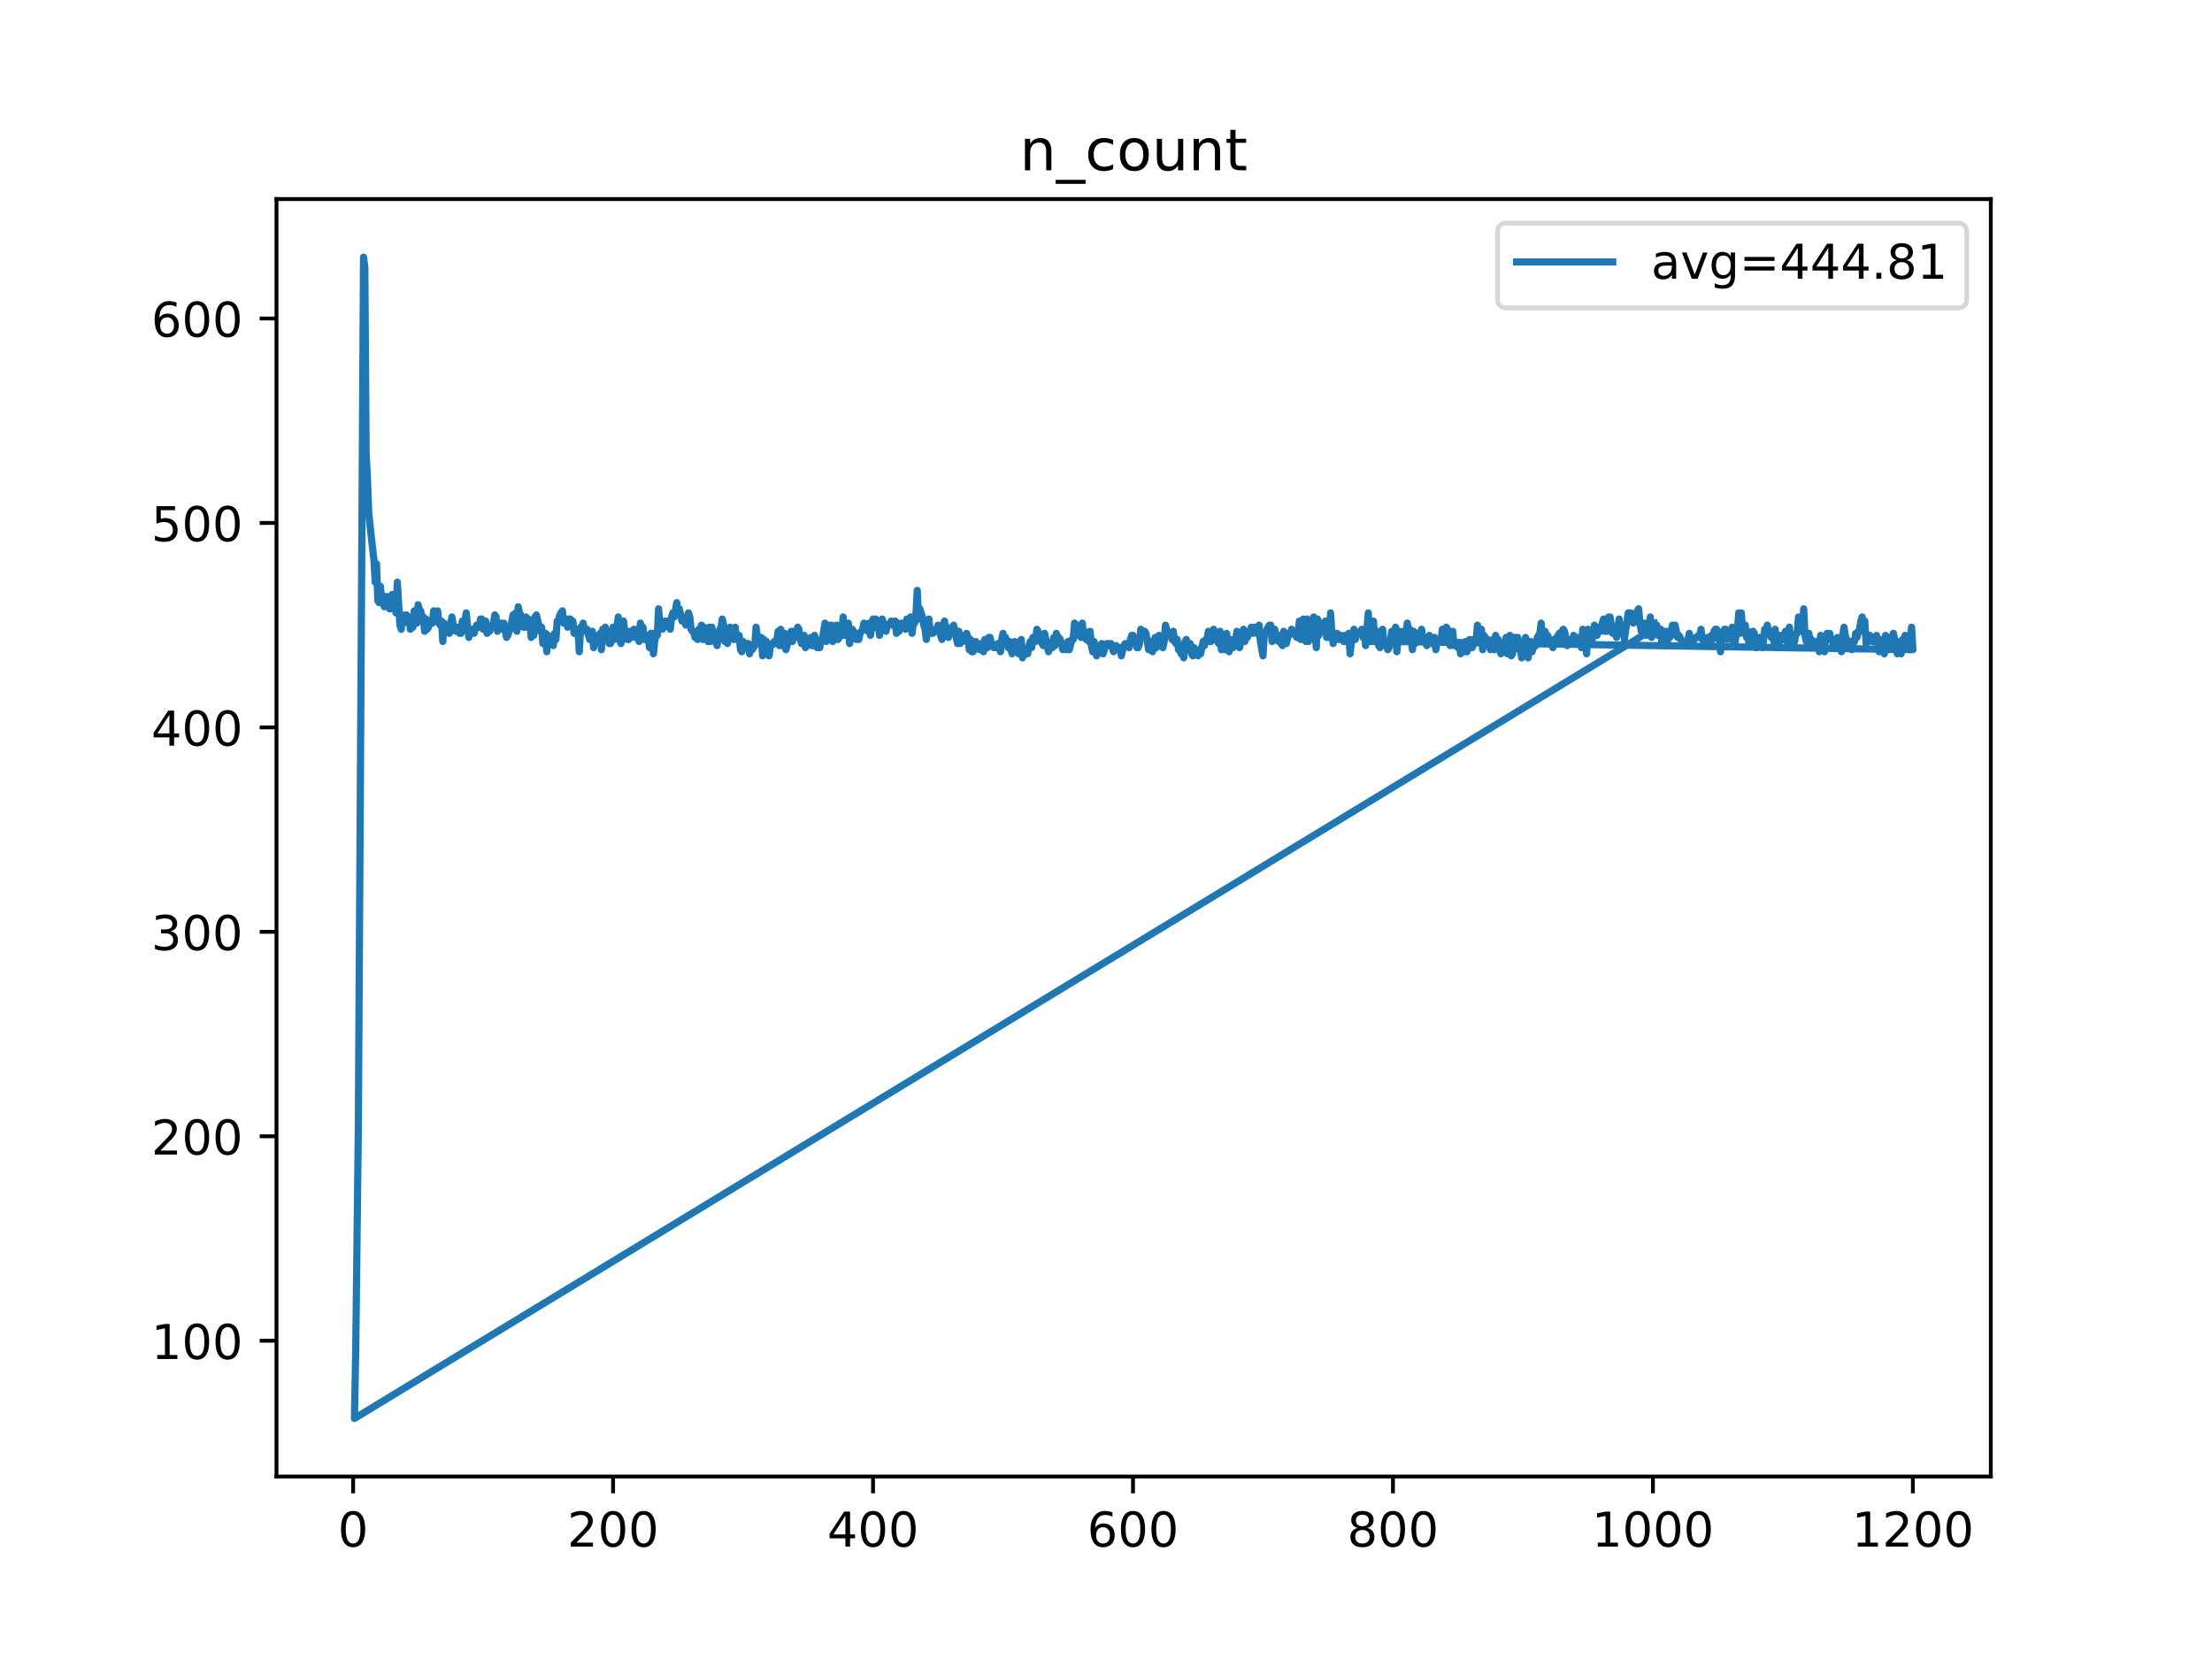 <?xml version="1.0" encoding="utf-8" standalone="no"?>
<!DOCTYPE svg PUBLIC "-//W3C//DTD SVG 1.1//EN"
  "http://www.w3.org/Graphics/SVG/1.1/DTD/svg11.dtd">
<!-- Created with matplotlib (https://matplotlib.org/) -->
<svg height="345.6pt" version="1.1" viewBox="0 0 460.8 345.6" width="460.8pt" xmlns="http://www.w3.org/2000/svg" xmlns:xlink="http://www.w3.org/1999/xlink">
 <defs>
  <style type="text/css">
*{stroke-linecap:butt;stroke-linejoin:round;}
  </style>
 </defs>
 <g id="figure_1">
  <g id="patch_1">
   <path d="M 0 345.6 
L 460.8 345.6 
L 460.8 0 
L 0 0 
z
" style="fill:#ffffff;"/>
  </g>
  <g id="axes_1">
   <g id="patch_2">
    <path d="M 57.6 307.584 
L 414.72 307.584 
L 414.72 41.472 
L 57.6 41.472 
z
" style="fill:#ffffff;"/>
   </g>
   <g id="matplotlib.axis_1">
    <g id="xtick_1">
     <g id="line2d_1">
      <defs>
       <path d="M 0 0 
L 0 3.5 
" id="m2ab2f3167d" style="stroke:#000000;stroke-width:0.8;"/>
      </defs>
      <g>
       <use style="stroke:#000000;stroke-width:0.8;" x="73.562" xlink:href="#m2ab2f3167d" y="307.584"/>
      </g>
     </g>
     <g id="text_1">
      <!-- 0 -->
      <defs>
       <path d="M 31.781 66.406 
Q 24.172 66.406 20.328 58.906 
Q 16.5 51.422 16.5 36.375 
Q 16.5 21.391 20.328 13.891 
Q 24.172 6.391 31.781 6.391 
Q 39.453 6.391 43.281 13.891 
Q 47.125 21.391 47.125 36.375 
Q 47.125 51.422 43.281 58.906 
Q 39.453 66.406 31.781 66.406 
z
M 31.781 74.219 
Q 44.047 74.219 50.516 64.516 
Q 56.984 54.828 56.984 36.375 
Q 56.984 17.969 50.516 8.266 
Q 44.047 -1.422 31.781 -1.422 
Q 19.531 -1.422 13.062 8.266 
Q 6.594 17.969 6.594 36.375 
Q 6.594 54.828 13.062 64.516 
Q 19.531 74.219 31.781 74.219 
z
" id="DejaVuSans-48"/>
      </defs>
      <g transform="translate(70.381 322.182)scale(0.1 -0.1)">
       <use xlink:href="#DejaVuSans-48"/>
      </g>
     </g>
    </g>
    <g id="xtick_2">
     <g id="line2d_2">
      <g>
       <use style="stroke:#000000;stroke-width:0.8;" x="127.716" xlink:href="#m2ab2f3167d" y="307.584"/>
      </g>
     </g>
     <g id="text_2">
      <!-- 200 -->
      <defs>
       <path d="M 19.188 8.297 
L 53.609 8.297 
L 53.609 0 
L 7.328 0 
L 7.328 8.297 
Q 12.938 14.109 22.625 23.891 
Q 32.328 33.688 34.812 36.531 
Q 39.547 41.844 41.422 45.531 
Q 43.312 49.219 43.312 52.781 
Q 43.312 58.594 39.234 62.25 
Q 35.156 65.922 28.609 65.922 
Q 23.969 65.922 18.812 64.312 
Q 13.672 62.703 7.812 59.422 
L 7.812 69.391 
Q 13.766 71.781 18.938 73 
Q 24.125 74.219 28.422 74.219 
Q 39.75 74.219 46.484 68.547 
Q 53.219 62.891 53.219 53.422 
Q 53.219 48.922 51.531 44.891 
Q 49.859 40.875 45.406 35.406 
Q 44.188 33.984 37.641 27.219 
Q 31.109 20.453 19.188 8.297 
z
" id="DejaVuSans-50"/>
      </defs>
      <g transform="translate(118.172 322.182)scale(0.1 -0.1)">
       <use xlink:href="#DejaVuSans-50"/>
       <use x="63.623" xlink:href="#DejaVuSans-48"/>
       <use x="127.246" xlink:href="#DejaVuSans-48"/>
      </g>
     </g>
    </g>
    <g id="xtick_3">
     <g id="line2d_3">
      <g>
       <use style="stroke:#000000;stroke-width:0.8;" x="181.87" xlink:href="#m2ab2f3167d" y="307.584"/>
      </g>
     </g>
     <g id="text_3">
      <!-- 400 -->
      <defs>
       <path d="M 37.797 64.312 
L 12.891 25.391 
L 37.797 25.391 
z
M 35.203 72.906 
L 47.609 72.906 
L 47.609 25.391 
L 58.016 25.391 
L 58.016 17.188 
L 47.609 17.188 
L 47.609 0 
L 37.797 0 
L 37.797 17.188 
L 4.891 17.188 
L 4.891 26.703 
z
" id="DejaVuSans-52"/>
      </defs>
      <g transform="translate(172.327 322.182)scale(0.1 -0.1)">
       <use xlink:href="#DejaVuSans-52"/>
       <use x="63.623" xlink:href="#DejaVuSans-48"/>
       <use x="127.246" xlink:href="#DejaVuSans-48"/>
      </g>
     </g>
    </g>
    <g id="xtick_4">
     <g id="line2d_4">
      <g>
       <use style="stroke:#000000;stroke-width:0.8;" x="236.025" xlink:href="#m2ab2f3167d" y="307.584"/>
      </g>
     </g>
     <g id="text_4">
      <!-- 600 -->
      <defs>
       <path d="M 33.016 40.375 
Q 26.375 40.375 22.484 35.828 
Q 18.609 31.297 18.609 23.391 
Q 18.609 15.531 22.484 10.953 
Q 26.375 6.391 33.016 6.391 
Q 39.656 6.391 43.531 10.953 
Q 47.406 15.531 47.406 23.391 
Q 47.406 31.297 43.531 35.828 
Q 39.656 40.375 33.016 40.375 
z
M 52.594 71.297 
L 52.594 62.312 
Q 48.875 64.062 45.094 64.984 
Q 41.312 65.922 37.594 65.922 
Q 27.828 65.922 22.672 59.328 
Q 17.531 52.734 16.797 39.406 
Q 19.672 43.656 24.016 45.922 
Q 28.375 48.188 33.594 48.188 
Q 44.578 48.188 50.953 41.516 
Q 57.328 34.859 57.328 23.391 
Q 57.328 12.156 50.688 5.359 
Q 44.047 -1.422 33.016 -1.422 
Q 20.359 -1.422 13.672 8.266 
Q 6.984 17.969 6.984 36.375 
Q 6.984 53.656 15.188 63.938 
Q 23.391 74.219 37.203 74.219 
Q 40.922 74.219 44.703 73.484 
Q 48.484 72.75 52.594 71.297 
z
" id="DejaVuSans-54"/>
      </defs>
      <g transform="translate(226.481 322.182)scale(0.1 -0.1)">
       <use xlink:href="#DejaVuSans-54"/>
       <use x="63.623" xlink:href="#DejaVuSans-48"/>
       <use x="127.246" xlink:href="#DejaVuSans-48"/>
      </g>
     </g>
    </g>
    <g id="xtick_5">
     <g id="line2d_5">
      <g>
       <use style="stroke:#000000;stroke-width:0.8;" x="290.179" xlink:href="#m2ab2f3167d" y="307.584"/>
      </g>
     </g>
     <g id="text_5">
      <!-- 800 -->
      <defs>
       <path d="M 31.781 34.625 
Q 24.75 34.625 20.719 30.859 
Q 16.703 27.094 16.703 20.516 
Q 16.703 13.922 20.719 10.156 
Q 24.75 6.391 31.781 6.391 
Q 38.812 6.391 42.859 10.172 
Q 46.922 13.969 46.922 20.516 
Q 46.922 27.094 42.891 30.859 
Q 38.875 34.625 31.781 34.625 
z
M 21.922 38.812 
Q 15.578 40.375 12.031 44.719 
Q 8.5 49.078 8.5 55.328 
Q 8.5 64.062 14.719 69.141 
Q 20.953 74.219 31.781 74.219 
Q 42.672 74.219 48.875 69.141 
Q 55.078 64.062 55.078 55.328 
Q 55.078 49.078 51.531 44.719 
Q 48 40.375 41.703 38.812 
Q 48.828 37.156 52.797 32.312 
Q 56.781 27.484 56.781 20.516 
Q 56.781 9.906 50.312 4.234 
Q 43.844 -1.422 31.781 -1.422 
Q 19.734 -1.422 13.25 4.234 
Q 6.781 9.906 6.781 20.516 
Q 6.781 27.484 10.781 32.312 
Q 14.797 37.156 21.922 38.812 
z
M 18.312 54.391 
Q 18.312 48.734 21.844 45.562 
Q 25.391 42.391 31.781 42.391 
Q 38.141 42.391 41.719 45.562 
Q 45.312 48.734 45.312 54.391 
Q 45.312 60.062 41.719 63.234 
Q 38.141 66.406 31.781 66.406 
Q 25.391 66.406 21.844 63.234 
Q 18.312 60.062 18.312 54.391 
z
" id="DejaVuSans-56"/>
      </defs>
      <g transform="translate(280.635 322.182)scale(0.1 -0.1)">
       <use xlink:href="#DejaVuSans-56"/>
       <use x="63.623" xlink:href="#DejaVuSans-48"/>
       <use x="127.246" xlink:href="#DejaVuSans-48"/>
      </g>
     </g>
    </g>
    <g id="xtick_6">
     <g id="line2d_6">
      <g>
       <use style="stroke:#000000;stroke-width:0.8;" x="344.333" xlink:href="#m2ab2f3167d" y="307.584"/>
      </g>
     </g>
     <g id="text_6">
      <!-- 1000 -->
      <defs>
       <path d="M 12.406 8.297 
L 28.516 8.297 
L 28.516 63.922 
L 10.984 60.406 
L 10.984 69.391 
L 28.422 72.906 
L 38.281 72.906 
L 38.281 8.297 
L 54.391 8.297 
L 54.391 0 
L 12.406 0 
z
" id="DejaVuSans-49"/>
      </defs>
      <g transform="translate(331.608 322.182)scale(0.1 -0.1)">
       <use xlink:href="#DejaVuSans-49"/>
       <use x="63.623" xlink:href="#DejaVuSans-48"/>
       <use x="127.246" xlink:href="#DejaVuSans-48"/>
       <use x="190.869" xlink:href="#DejaVuSans-48"/>
      </g>
     </g>
    </g>
    <g id="xtick_7">
     <g id="line2d_7">
      <g>
       <use style="stroke:#000000;stroke-width:0.8;" x="398.487" xlink:href="#m2ab2f3167d" y="307.584"/>
      </g>
     </g>
     <g id="text_7">
      <!-- 1200 -->
      <g transform="translate(385.762 322.182)scale(0.1 -0.1)">
       <use xlink:href="#DejaVuSans-49"/>
       <use x="63.623" xlink:href="#DejaVuSans-50"/>
       <use x="127.246" xlink:href="#DejaVuSans-48"/>
       <use x="190.869" xlink:href="#DejaVuSans-48"/>
      </g>
     </g>
    </g>
   </g>
   <g id="matplotlib.axis_2">
    <g id="ytick_1">
     <g id="line2d_8">
      <defs>
       <path d="M 0 0 
L -3.5 0 
" id="md5815da6cb" style="stroke:#000000;stroke-width:0.8;"/>
      </defs>
      <g>
       <use style="stroke:#000000;stroke-width:0.8;" x="57.6" xlink:href="#md5815da6cb" y="279.303"/>
      </g>
     </g>
     <g id="text_8">
      <!-- 100 -->
      <g transform="translate(31.512 283.102)scale(0.1 -0.1)">
       <use xlink:href="#DejaVuSans-49"/>
       <use x="63.623" xlink:href="#DejaVuSans-48"/>
       <use x="127.246" xlink:href="#DejaVuSans-48"/>
      </g>
     </g>
    </g>
    <g id="ytick_2">
     <g id="line2d_9">
      <g>
       <use style="stroke:#000000;stroke-width:0.8;" x="57.6" xlink:href="#md5815da6cb" y="236.712"/>
      </g>
     </g>
     <g id="text_9">
      <!-- 200 -->
      <g transform="translate(31.512 240.511)scale(0.1 -0.1)">
       <use xlink:href="#DejaVuSans-50"/>
       <use x="63.623" xlink:href="#DejaVuSans-48"/>
       <use x="127.246" xlink:href="#DejaVuSans-48"/>
      </g>
     </g>
    </g>
    <g id="ytick_3">
     <g id="line2d_10">
      <g>
       <use style="stroke:#000000;stroke-width:0.8;" x="57.6" xlink:href="#md5815da6cb" y="194.12"/>
      </g>
     </g>
     <g id="text_10">
      <!-- 300 -->
      <defs>
       <path d="M 40.578 39.312 
Q 47.656 37.797 51.625 33 
Q 55.609 28.219 55.609 21.188 
Q 55.609 10.406 48.188 4.484 
Q 40.766 -1.422 27.094 -1.422 
Q 22.516 -1.422 17.656 -0.516 
Q 12.797 0.391 7.625 2.203 
L 7.625 11.719 
Q 11.719 9.328 16.594 8.109 
Q 21.484 6.891 26.812 6.891 
Q 36.078 6.891 40.938 10.547 
Q 45.797 14.203 45.797 21.188 
Q 45.797 27.641 41.281 31.266 
Q 36.766 34.906 28.719 34.906 
L 20.219 34.906 
L 20.219 43.016 
L 29.109 43.016 
Q 36.375 43.016 40.234 45.922 
Q 44.094 48.828 44.094 54.297 
Q 44.094 59.906 40.109 62.906 
Q 36.141 65.922 28.719 65.922 
Q 24.656 65.922 20.016 65.031 
Q 15.375 64.156 9.812 62.312 
L 9.812 71.094 
Q 15.438 72.656 20.344 73.438 
Q 25.25 74.219 29.594 74.219 
Q 40.828 74.219 47.359 69.109 
Q 53.906 64.016 53.906 55.328 
Q 53.906 49.266 50.438 45.094 
Q 46.969 40.922 40.578 39.312 
z
" id="DejaVuSans-51"/>
      </defs>
      <g transform="translate(31.512 197.919)scale(0.1 -0.1)">
       <use xlink:href="#DejaVuSans-51"/>
       <use x="63.623" xlink:href="#DejaVuSans-48"/>
       <use x="127.246" xlink:href="#DejaVuSans-48"/>
      </g>
     </g>
    </g>
    <g id="ytick_4">
     <g id="line2d_11">
      <g>
       <use style="stroke:#000000;stroke-width:0.8;" x="57.6" xlink:href="#md5815da6cb" y="151.529"/>
      </g>
     </g>
     <g id="text_11">
      <!-- 400 -->
      <g transform="translate(31.512 155.328)scale(0.1 -0.1)">
       <use xlink:href="#DejaVuSans-52"/>
       <use x="63.623" xlink:href="#DejaVuSans-48"/>
       <use x="127.246" xlink:href="#DejaVuSans-48"/>
      </g>
     </g>
    </g>
    <g id="ytick_5">
     <g id="line2d_12">
      <g>
       <use style="stroke:#000000;stroke-width:0.8;" x="57.6" xlink:href="#md5815da6cb" y="108.937"/>
      </g>
     </g>
     <g id="text_12">
      <!-- 500 -->
      <defs>
       <path d="M 10.797 72.906 
L 49.516 72.906 
L 49.516 64.594 
L 19.828 64.594 
L 19.828 46.734 
Q 21.969 47.469 24.109 47.828 
Q 26.266 48.188 28.422 48.188 
Q 40.625 48.188 47.75 41.5 
Q 54.891 34.812 54.891 23.391 
Q 54.891 11.625 47.562 5.094 
Q 40.234 -1.422 26.906 -1.422 
Q 22.312 -1.422 17.547 -0.641 
Q 12.797 0.141 7.719 1.703 
L 7.719 11.625 
Q 12.109 9.234 16.797 8.062 
Q 21.484 6.891 26.703 6.891 
Q 35.156 6.891 40.078 11.328 
Q 45.016 15.766 45.016 23.391 
Q 45.016 31 40.078 35.438 
Q 35.156 39.891 26.703 39.891 
Q 22.75 39.891 18.812 39.016 
Q 14.891 38.141 10.797 36.281 
z
" id="DejaVuSans-53"/>
      </defs>
      <g transform="translate(31.512 112.736)scale(0.1 -0.1)">
       <use xlink:href="#DejaVuSans-53"/>
       <use x="63.623" xlink:href="#DejaVuSans-48"/>
       <use x="127.246" xlink:href="#DejaVuSans-48"/>
      </g>
     </g>
    </g>
    <g id="ytick_6">
     <g id="line2d_13">
      <g>
       <use style="stroke:#000000;stroke-width:0.8;" x="57.6" xlink:href="#md5815da6cb" y="66.345"/>
      </g>
     </g>
     <g id="text_13">
      <!-- 600 -->
      <g transform="translate(31.512 70.145)scale(0.1 -0.1)">
       <use xlink:href="#DejaVuSans-54"/>
       <use x="63.623" xlink:href="#DejaVuSans-48"/>
       <use x="127.246" xlink:href="#DejaVuSans-48"/>
      </g>
     </g>
    </g>
   </g>
   <g id="line2d_14">
    <path clip-path="url(#pe6b7f6e9c8)" d="M 344.604 129.807 
L 344.875 131.085 
L 345.145 130.233 
L 345.416 132.362 
L 345.687 131.511 
L 345.958 131.085 
L 346.228 134.492 
L 346.499 131.511 
L 346.77 133.64 
L 347.041 131.511 
L 347.312 134.066 
L 347.582 131.511 
L 347.853 132.788 
L 348.124 132.362 
L 348.395 130.233 
L 348.665 131.511 
L 348.936 130.233 
L 349.478 132.788 
L 349.748 132.362 
L 350.019 132.788 
L 350.29 133.64 
L 350.832 134.492 
L 351.102 134.066 
L 351.373 134.492 
L 351.915 131.936 
L 352.185 133.64 
L 352.456 134.492 
L 352.727 133.214 
L 352.998 133.214 
L 353.269 132.788 
L 353.539 132.788 
L 353.81 132.362 
L 354.081 132.788 
L 354.352 131.085 
L 354.622 133.214 
L 354.893 133.214 
L 355.164 134.066 
L 355.435 133.214 
L 355.705 132.788 
L 355.976 133.64 
L 356.247 133.64 
L 356.518 132.362 
L 356.789 133.214 
L 357.059 131.511 
L 357.33 131.085 
L 357.601 131.085 
L 357.872 131.511 
L 358.142 132.788 
L 358.413 135.77 
L 358.684 131.936 
L 358.955 131.936 
L 359.225 131.085 
L 359.496 131.085 
L 359.767 133.214 
L 360.038 131.511 
L 360.309 131.511 
L 360.579 133.214 
L 360.85 130.659 
L 361.392 134.066 
L 361.662 132.362 
L 361.933 131.511 
L 362.204 127.677 
L 362.475 131.936 
L 362.745 127.677 
L 363.016 131.085 
L 363.287 131.936 
L 363.558 130.233 
L 363.829 132.788 
L 364.099 131.511 
L 364.37 134.492 
L 364.641 132.362 
L 364.912 133.214 
L 365.182 131.511 
L 365.453 131.936 
L 365.724 134.918 
L 365.995 134.918 
L 366.536 132.788 
L 367.078 134.918 
L 367.349 133.64 
L 367.619 131.085 
L 367.89 131.936 
L 368.161 130.233 
L 368.432 131.936 
L 368.702 131.511 
L 368.973 132.788 
L 369.244 132.362 
L 369.515 133.64 
L 369.786 131.085 
L 370.056 133.64 
L 370.327 133.214 
L 370.598 134.066 
L 370.869 132.362 
L 371.41 133.214 
L 371.681 132.788 
L 371.952 131.511 
L 372.222 133.64 
L 372.493 131.511 
L 372.764 130.659 
L 373.035 134.492 
L 373.306 132.362 
L 373.576 134.066 
L 373.847 133.64 
L 374.118 131.936 
L 374.389 131.936 
L 374.659 128.529 
L 374.93 129.381 
L 375.201 129.381 
L 375.472 131.511 
L 375.743 126.825 
L 376.013 132.362 
L 376.284 133.64 
L 376.555 131.936 
L 376.826 131.936 
L 377.096 133.64 
L 377.367 133.214 
L 377.909 134.066 
L 378.179 134.918 
L 378.45 133.64 
L 378.992 135.77 
L 379.263 132.362 
L 379.533 134.492 
L 379.804 133.214 
L 380.075 135.77 
L 380.346 132.362 
L 380.616 131.936 
L 380.887 132.788 
L 381.158 131.936 
L 381.429 133.214 
L 381.699 133.214 
L 381.97 134.492 
L 382.241 134.066 
L 382.512 134.492 
L 382.783 132.788 
L 383.053 133.64 
L 383.324 133.214 
L 383.595 135.77 
L 383.866 132.362 
L 384.136 130.659 
L 384.407 132.362 
L 384.678 133.214 
L 384.949 133.64 
L 385.219 134.918 
L 385.49 133.64 
L 385.761 135.344 
L 386.032 134.066 
L 386.303 133.64 
L 386.573 131.936 
L 386.844 132.788 
L 387.115 131.511 
L 387.386 131.085 
L 387.656 129.381 
L 387.927 128.529 
L 388.198 131.511 
L 388.469 129.381 
L 388.74 134.066 
L 389.01 133.214 
L 389.281 133.64 
L 389.552 132.362 
L 389.823 132.788 
L 390.093 133.64 
L 390.364 133.64 
L 390.635 132.788 
L 390.906 132.362 
L 391.176 133.64 
L 391.447 135.77 
L 391.718 133.214 
L 392.26 134.918 
L 392.53 136.196 
L 392.801 132.362 
L 393.072 134.918 
L 393.343 135.344 
L 393.613 132.788 
L 393.884 133.64 
L 394.426 131.936 
L 394.696 133.214 
L 394.967 135.344 
L 395.238 136.196 
L 395.509 135.344 
L 395.78 133.64 
L 396.05 136.196 
L 396.321 133.214 
L 396.592 134.066 
L 396.863 132.362 
L 397.133 133.64 
L 397.404 134.066 
L 397.675 135.344 
L 398.217 130.659 
L 398.487 135.344 
L 290.45 133.64 
L 290.72 130.659 
L 290.991 135.77 
L 291.262 132.788 
L 291.533 131.511 
L 291.803 133.64 
L 292.074 132.788 
L 292.345 131.511 
L 292.616 132.788 
L 292.887 131.936 
L 293.157 129.807 
L 293.428 131.085 
L 293.699 131.085 
L 294.24 135.344 
L 294.511 131.511 
L 294.782 134.066 
L 295.053 131.936 
L 295.323 132.788 
L 295.594 132.788 
L 296.136 131.085 
L 296.407 133.214 
L 296.677 133.64 
L 296.948 133.64 
L 297.219 134.492 
L 297.49 133.64 
L 297.76 132.362 
L 298.031 134.066 
L 298.302 133.214 
L 298.573 133.214 
L 298.844 132.788 
L 299.114 135.344 
L 299.385 133.64 
L 300.197 133.64 
L 300.468 131.085 
L 300.739 133.64 
L 301.28 130.659 
L 301.551 131.085 
L 301.822 132.362 
L 302.093 134.492 
L 302.634 131.511 
L 302.905 134.492 
L 303.176 134.066 
L 303.717 134.918 
L 303.988 134.066 
L 304.259 136.196 
L 304.53 134.918 
L 304.8 134.492 
L 305.071 135.77 
L 305.342 133.64 
L 305.613 135.77 
L 305.884 134.066 
L 306.154 133.214 
L 306.696 134.918 
L 306.967 133.214 
L 307.237 134.066 
L 307.508 133.64 
L 307.779 130.233 
L 308.05 132.362 
L 308.32 131.936 
L 308.591 131.085 
L 308.862 135.344 
L 309.133 132.362 
L 309.404 132.788 
L 309.674 134.066 
L 309.945 133.214 
L 310.216 134.066 
L 310.487 135.344 
L 311.028 133.214 
L 311.299 135.344 
L 311.57 132.362 
L 311.841 133.64 
L 312.111 133.214 
L 312.382 135.344 
L 312.653 136.196 
L 312.924 135.344 
L 313.194 135.77 
L 313.465 134.918 
L 313.736 132.788 
L 314.007 136.196 
L 314.277 132.788 
L 314.548 132.362 
L 314.819 136.622 
L 315.09 136.196 
L 315.361 132.788 
L 315.631 132.788 
L 315.902 134.492 
L 316.173 132.788 
L 316.444 135.344 
L 316.714 134.918 
L 316.985 137.047 
L 317.256 134.492 
L 317.527 134.066 
L 317.797 132.788 
L 318.068 133.64 
L 318.339 137.047 
L 318.61 134.492 
L 318.881 133.64 
L 319.151 135.77 
L 319.422 134.918 
L 319.693 134.492 
L 319.964 134.492 
L 320.234 132.788 
L 320.776 131.936 
L 321.047 129.807 
L 321.318 133.214 
L 321.588 132.788 
L 321.859 131.511 
L 322.13 132.788 
L 322.401 132.362 
L 322.942 134.066 
L 323.213 133.64 
L 323.484 134.918 
L 323.754 133.214 
L 324.025 133.64 
L 324.296 132.788 
L 324.838 131.936 
L 325.108 132.788 
L 325.379 131.511 
L 325.65 131.085 
L 325.921 131.511 
L 326.462 134.492 
L 326.733 134.066 
L 327.004 133.214 
L 327.274 133.214 
L 327.545 134.066 
L 327.816 132.362 
L 328.358 133.214 
L 328.628 132.788 
L 328.899 133.214 
L 329.17 133.214 
L 329.441 134.918 
L 329.711 131.085 
L 329.982 133.214 
L 330.253 131.936 
L 330.524 136.196 
L 330.794 131.085 
L 331.607 133.64 
L 332.148 130.233 
L 332.419 131.085 
L 332.69 132.362 
L 332.961 130.659 
L 333.231 130.659 
L 333.502 131.511 
L 333.773 129.807 
L 334.044 128.955 
L 334.315 131.511 
L 334.585 130.659 
L 334.856 131.511 
L 335.127 128.529 
L 335.398 128.529 
L 335.939 131.936 
L 336.481 131.936 
L 336.751 132.788 
L 337.293 128.955 
L 337.564 131.085 
L 337.835 131.936 
L 338.105 130.659 
L 338.376 133.214 
L 339.188 127.677 
L 339.73 127.677 
L 340.271 129.807 
L 340.542 128.103 
L 340.813 128.955 
L 341.084 127.251 
L 341.355 126.825 
L 341.625 129.807 
L 341.896 131.511 
L 342.167 129.807 
L 342.438 130.659 
L 342.708 129.807 
L 342.979 132.362 
L 343.521 131.511 
L 343.792 128.529 
L 344.062 132.788 
L 344.333 131.085 
L 73.833 295.488 
L 74.103 281.433 
L 74.645 235.008 
L 75.728 53.568 
L 75.999 55.698 
L 76.27 94.456 
L 76.54 99.567 
L 76.811 106.807 
L 77.353 111.918 
L 77.894 116.603 
L 78.165 121.289 
L 78.436 117.455 
L 78.707 125.122 
L 78.977 125.548 
L 79.248 122.14 
L 79.519 125.122 
L 79.79 125.122 
L 80.06 126.4 
L 80.331 124.27 
L 80.602 124.27 
L 80.873 125.974 
L 81.144 126.825 
L 81.414 126.825 
L 81.685 123.844 
L 81.956 125.548 
L 82.227 123.844 
L 82.497 127.677 
L 82.768 121.289 
L 83.31 130.233 
L 83.58 131.085 
L 83.851 128.103 
L 84.393 128.955 
L 84.664 128.103 
L 84.934 129.807 
L 85.205 128.529 
L 85.476 131.085 
L 85.747 128.955 
L 86.017 130.659 
L 86.288 127.251 
L 86.559 129.807 
L 86.83 129.807 
L 87.101 125.974 
L 87.371 127.251 
L 87.642 127.251 
L 87.913 128.955 
L 88.184 128.529 
L 88.454 131.511 
L 88.725 128.955 
L 88.996 131.085 
L 89.267 130.659 
L 89.537 129.381 
L 89.808 129.381 
L 90.079 129.807 
L 90.35 127.251 
L 90.621 128.529 
L 90.891 127.677 
L 91.162 127.251 
L 91.433 129.807 
L 91.704 130.233 
L 91.974 129.381 
L 92.245 133.64 
L 92.516 129.807 
L 92.787 131.085 
L 93.057 130.659 
L 93.328 130.659 
L 93.599 131.936 
L 94.141 128.529 
L 94.411 130.233 
L 94.682 130.659 
L 94.953 131.511 
L 95.224 130.659 
L 95.494 130.659 
L 95.765 131.936 
L 96.036 131.936 
L 96.307 129.381 
L 96.577 129.807 
L 96.848 129.381 
L 97.119 127.677 
L 97.661 132.788 
L 97.931 131.511 
L 98.202 131.511 
L 98.473 131.085 
L 98.744 131.936 
L 99.285 130.233 
L 99.556 130.233 
L 99.827 130.659 
L 100.098 128.955 
L 100.368 128.955 
L 100.639 131.085 
L 100.91 131.085 
L 101.181 129.381 
L 101.451 131.936 
L 101.722 131.511 
L 101.993 131.511 
L 102.264 130.659 
L 102.805 129.807 
L 103.076 128.103 
L 103.347 128.529 
L 103.618 131.511 
L 103.888 129.807 
L 104.159 131.085 
L 104.43 129.807 
L 104.701 130.233 
L 104.971 129.807 
L 105.513 132.788 
L 105.784 132.362 
L 106.054 131.511 
L 106.325 131.085 
L 106.867 128.103 
L 107.138 128.955 
L 107.408 127.677 
L 107.679 131.511 
L 107.95 126.4 
L 108.221 127.677 
L 108.491 128.103 
L 108.762 129.807 
L 109.033 130.659 
L 109.304 130.659 
L 109.575 128.529 
L 109.845 130.659 
L 110.116 128.955 
L 110.387 129.807 
L 110.658 132.788 
L 110.928 131.511 
L 111.199 132.362 
L 111.47 128.529 
L 111.741 128.103 
L 112.553 131.511 
L 112.824 130.659 
L 113.095 134.066 
L 113.365 134.066 
L 113.636 131.936 
L 113.907 135.77 
L 114.178 132.362 
L 114.448 133.64 
L 114.99 132.788 
L 115.261 134.492 
L 115.531 131.936 
L 115.802 133.214 
L 116.073 129.381 
L 116.344 129.381 
L 116.615 128.103 
L 117.156 127.251 
L 117.427 129.807 
L 117.968 128.955 
L 118.239 130.659 
L 118.51 128.955 
L 118.781 128.955 
L 119.052 129.381 
L 119.322 129.381 
L 119.593 131.936 
L 119.864 131.085 
L 120.405 131.085 
L 120.676 135.77 
L 120.947 130.659 
L 121.218 131.085 
L 121.488 129.807 
L 121.759 131.511 
L 122.03 131.085 
L 122.301 131.085 
L 122.842 133.214 
L 123.113 132.788 
L 123.384 131.511 
L 123.655 134.918 
L 123.925 132.362 
L 124.196 133.214 
L 124.467 132.788 
L 124.738 133.214 
L 125.008 131.936 
L 125.279 135.344 
L 125.55 131.085 
L 125.821 131.511 
L 126.092 130.659 
L 126.633 132.362 
L 126.904 134.066 
L 127.175 134.066 
L 127.445 133.214 
L 127.716 130.659 
L 127.987 133.214 
L 128.258 131.511 
L 128.528 130.659 
L 128.799 128.529 
L 129.07 133.214 
L 129.341 134.066 
L 129.612 133.214 
L 129.882 129.381 
L 130.153 131.511 
L 130.424 131.511 
L 130.695 133.214 
L 130.965 133.214 
L 131.236 131.511 
L 131.507 132.788 
L 131.778 131.511 
L 132.049 131.085 
L 132.319 132.788 
L 132.59 132.788 
L 132.861 131.085 
L 133.132 133.64 
L 133.402 129.807 
L 133.673 132.788 
L 133.944 130.659 
L 134.215 133.214 
L 134.756 133.214 
L 135.027 132.788 
L 135.298 134.918 
L 135.569 131.936 
L 135.839 131.936 
L 136.11 136.196 
L 136.381 133.64 
L 136.652 132.362 
L 136.922 132.362 
L 137.193 126.825 
L 137.464 130.659 
L 137.735 130.659 
L 138.005 131.085 
L 138.276 130.659 
L 138.547 129.381 
L 139.359 129.381 
L 139.63 131.085 
L 139.901 128.529 
L 140.172 127.677 
L 140.442 128.529 
L 140.984 125.548 
L 141.255 128.103 
L 141.526 126.825 
L 142.067 129.381 
L 142.609 129.381 
L 142.879 130.233 
L 143.15 128.529 
L 143.421 127.677 
L 143.692 128.529 
L 143.962 131.085 
L 144.233 131.511 
L 144.504 131.511 
L 144.775 132.788 
L 145.046 132.362 
L 145.316 133.214 
L 145.587 131.085 
L 145.858 131.085 
L 146.129 130.233 
L 146.399 133.214 
L 146.67 130.659 
L 146.941 131.936 
L 147.212 132.362 
L 147.482 133.64 
L 147.753 130.659 
L 148.024 133.64 
L 148.295 130.659 
L 148.566 133.214 
L 148.836 133.214 
L 149.107 133.64 
L 149.378 134.492 
L 149.919 131.085 
L 150.19 131.085 
L 150.461 128.955 
L 150.732 130.233 
L 151.002 133.64 
L 151.273 131.511 
L 151.544 134.066 
L 151.815 132.788 
L 152.086 130.659 
L 152.356 131.936 
L 152.627 131.511 
L 152.898 133.214 
L 153.169 130.659 
L 153.439 133.214 
L 153.981 132.362 
L 154.252 135.344 
L 154.523 135.77 
L 154.793 133.64 
L 155.064 134.066 
L 155.335 134.918 
L 155.606 134.066 
L 155.876 134.066 
L 156.147 136.196 
L 156.418 134.918 
L 156.689 135.344 
L 157.23 134.492 
L 157.501 130.659 
L 157.772 132.788 
L 158.043 133.64 
L 158.313 132.788 
L 158.584 132.788 
L 158.855 136.622 
L 159.126 133.214 
L 159.396 134.066 
L 159.667 133.64 
L 159.938 134.066 
L 160.209 136.622 
L 160.479 134.492 
L 160.75 134.492 
L 161.292 133.64 
L 161.563 134.066 
L 161.833 133.214 
L 162.104 131.511 
L 162.375 134.492 
L 162.646 131.085 
L 162.916 134.492 
L 163.187 131.936 
L 163.458 131.936 
L 163.729 135.344 
L 164.27 133.214 
L 164.541 133.214 
L 164.812 131.511 
L 165.083 133.64 
L 165.353 131.511 
L 165.624 132.788 
L 165.895 131.936 
L 166.166 130.659 
L 166.436 131.085 
L 166.707 133.214 
L 166.978 134.066 
L 167.52 132.362 
L 167.79 134.918 
L 168.061 134.492 
L 168.332 134.492 
L 168.603 134.066 
L 168.873 132.788 
L 169.144 134.492 
L 169.415 134.492 
L 169.686 132.362 
L 170.227 134.918 
L 170.769 134.918 
L 171.04 133.214 
L 171.31 133.214 
L 171.852 129.807 
L 172.123 133.64 
L 172.664 130.233 
L 172.935 131.936 
L 173.206 130.233 
L 173.476 133.64 
L 173.747 131.936 
L 174.018 132.362 
L 174.289 130.233 
L 174.56 133.214 
L 174.83 132.788 
L 175.101 131.936 
L 175.372 131.511 
L 175.643 128.529 
L 175.913 132.362 
L 176.184 130.233 
L 176.455 131.085 
L 176.726 129.807 
L 176.997 134.066 
L 177.267 131.511 
L 177.538 131.085 
L 177.809 131.511 
L 178.35 133.214 
L 178.621 131.936 
L 178.892 133.214 
L 179.163 131.936 
L 179.704 131.085 
L 179.975 129.807 
L 180.517 130.659 
L 180.787 131.511 
L 181.058 129.807 
L 181.329 132.362 
L 181.87 128.955 
L 182.141 130.659 
L 182.412 128.955 
L 182.683 130.233 
L 182.953 129.807 
L 183.224 132.362 
L 183.766 128.955 
L 184.037 129.807 
L 184.307 131.085 
L 184.578 131.511 
L 184.849 130.233 
L 185.12 130.233 
L 185.661 129.381 
L 185.932 130.233 
L 186.203 130.233 
L 186.474 129.381 
L 186.744 131.936 
L 187.015 129.807 
L 187.286 131.511 
L 187.827 129.807 
L 188.098 130.659 
L 188.369 129.807 
L 188.64 131.085 
L 188.91 128.955 
L 189.181 130.233 
L 189.452 130.233 
L 189.723 128.529 
L 189.994 131.936 
L 190.264 129.807 
L 190.535 129.807 
L 190.806 128.103 
L 191.077 122.992 
L 191.347 128.955 
L 191.618 126.825 
L 192.16 128.529 
L 192.43 130.233 
L 192.701 131.085 
L 192.972 133.214 
L 193.514 128.955 
L 193.784 131.936 
L 194.055 131.085 
L 194.326 131.936 
L 194.867 131.085 
L 195.138 131.511 
L 195.409 130.233 
L 195.95 132.362 
L 196.221 133.214 
L 196.492 130.233 
L 196.763 129.381 
L 197.034 131.936 
L 197.304 130.659 
L 197.575 132.788 
L 197.846 131.085 
L 198.117 131.085 
L 198.387 131.511 
L 198.658 130.233 
L 199.471 134.066 
L 199.741 131.511 
L 200.012 134.066 
L 200.283 132.362 
L 200.554 133.64 
L 200.824 133.214 
L 201.095 132.362 
L 201.366 131.936 
L 201.637 132.788 
L 201.907 135.344 
L 202.178 133.214 
L 202.449 135.77 
L 202.72 135.77 
L 203.261 133.64 
L 203.532 134.492 
L 203.803 134.492 
L 204.074 135.344 
L 204.344 134.066 
L 204.615 135.344 
L 204.886 135.77 
L 205.157 133.214 
L 205.427 134.918 
L 205.698 134.918 
L 205.969 132.788 
L 206.24 132.788 
L 206.511 134.066 
L 207.052 134.918 
L 207.594 134.918 
L 207.864 134.066 
L 208.135 134.492 
L 208.406 135.77 
L 208.677 133.214 
L 208.948 131.936 
L 209.218 133.64 
L 209.489 132.788 
L 210.031 134.918 
L 210.301 133.64 
L 210.572 135.344 
L 210.843 136.196 
L 211.114 134.066 
L 211.384 133.64 
L 211.655 135.344 
L 211.926 134.918 
L 212.197 136.196 
L 212.468 133.64 
L 212.738 133.214 
L 213.009 137.047 
L 213.551 135.344 
L 214.092 136.196 
L 214.363 134.492 
L 214.634 133.64 
L 214.904 134.918 
L 215.175 132.788 
L 215.446 132.788 
L 215.717 133.64 
L 215.988 131.085 
L 216.258 131.511 
L 216.529 133.214 
L 216.8 133.214 
L 217.071 134.066 
L 217.341 134.492 
L 217.612 131.936 
L 218.424 135.77 
L 218.695 134.492 
L 218.966 134.918 
L 219.237 134.918 
L 219.508 132.788 
L 219.778 134.492 
L 220.049 131.936 
L 220.32 133.214 
L 220.591 132.788 
L 220.861 133.214 
L 221.132 134.066 
L 221.403 135.344 
L 221.674 134.918 
L 221.945 134.918 
L 222.215 135.344 
L 222.486 133.64 
L 222.757 135.344 
L 223.298 133.214 
L 223.569 133.214 
L 223.84 129.807 
L 224.111 132.362 
L 224.381 130.233 
L 224.923 132.362 
L 225.194 132.788 
L 225.465 129.807 
L 225.735 132.788 
L 226.006 131.511 
L 226.277 133.214 
L 226.548 131.936 
L 226.818 133.64 
L 227.089 131.511 
L 227.36 134.492 
L 227.631 135.77 
L 227.901 133.64 
L 228.443 136.622 
L 228.714 134.492 
L 228.985 134.918 
L 229.255 135.77 
L 229.526 134.066 
L 229.797 136.196 
L 230.338 134.492 
L 230.609 134.066 
L 230.88 134.066 
L 231.151 134.492 
L 231.422 134.066 
L 231.963 135.77 
L 232.234 134.918 
L 232.505 134.492 
L 232.775 135.344 
L 233.046 134.918 
L 233.317 134.918 
L 233.588 136.622 
L 234.129 134.492 
L 234.4 134.066 
L 234.671 134.492 
L 234.942 134.066 
L 235.212 134.918 
L 235.483 133.214 
L 235.754 132.362 
L 236.025 132.362 
L 236.295 133.64 
L 236.566 133.214 
L 236.837 134.918 
L 237.108 134.918 
L 237.378 134.066 
L 237.649 131.085 
L 237.92 132.788 
L 238.191 132.362 
L 238.462 131.511 
L 238.732 131.936 
L 239.274 135.344 
L 239.545 133.64 
L 239.815 133.64 
L 240.086 135.77 
L 240.628 132.788 
L 240.898 134.918 
L 241.169 134.492 
L 241.44 132.362 
L 241.711 133.64 
L 241.982 133.214 
L 242.252 134.918 
L 242.523 133.64 
L 242.794 130.233 
L 243.335 132.362 
L 243.606 131.936 
L 243.877 131.936 
L 244.148 133.214 
L 244.419 131.511 
L 244.689 133.64 
L 244.96 134.066 
L 245.231 133.214 
L 245.502 135.344 
L 245.772 135.344 
L 246.043 136.196 
L 246.314 135.344 
L 246.585 137.047 
L 246.855 133.64 
L 247.126 133.214 
L 247.397 134.492 
L 247.668 134.492 
L 247.939 134.066 
L 248.209 136.196 
L 248.48 136.622 
L 248.751 134.918 
L 249.022 136.196 
L 249.292 135.344 
L 249.563 136.622 
L 249.834 135.344 
L 250.105 136.196 
L 250.646 133.64 
L 250.917 134.492 
L 251.188 133.214 
L 251.459 133.214 
L 251.729 131.511 
L 252 133.64 
L 252.271 133.64 
L 252.542 131.936 
L 252.812 131.085 
L 253.083 131.936 
L 253.354 133.214 
L 253.896 134.066 
L 254.166 131.511 
L 254.437 135.344 
L 254.708 134.066 
L 254.979 134.492 
L 255.249 135.344 
L 255.52 131.936 
L 255.791 134.918 
L 256.062 135.77 
L 256.332 133.214 
L 256.603 134.492 
L 256.874 134.918 
L 257.145 133.64 
L 257.416 133.214 
L 257.686 131.511 
L 257.957 131.936 
L 258.228 134.918 
L 258.499 133.64 
L 258.769 133.64 
L 259.04 131.085 
L 259.311 133.64 
L 259.582 132.362 
L 259.852 132.788 
L 260.123 131.511 
L 260.394 131.936 
L 260.665 130.659 
L 260.936 131.936 
L 261.206 130.659 
L 261.477 131.085 
L 261.748 131.936 
L 262.019 130.659 
L 262.289 130.233 
L 262.56 133.64 
L 263.102 136.622 
L 263.372 132.362 
L 263.643 131.936 
L 263.914 131.085 
L 264.456 130.233 
L 264.726 130.233 
L 264.997 133.64 
L 265.268 133.214 
L 265.539 131.085 
L 265.809 132.362 
L 266.08 132.362 
L 266.351 133.64 
L 266.622 132.362 
L 266.893 134.066 
L 267.163 134.492 
L 267.434 131.511 
L 267.705 132.362 
L 267.976 134.066 
L 268.246 132.788 
L 268.788 131.936 
L 269.059 131.085 
L 269.329 131.936 
L 269.6 131.936 
L 270.142 132.788 
L 270.413 131.936 
L 270.683 129.381 
L 270.954 133.214 
L 271.496 128.955 
L 271.766 129.381 
L 272.037 133.64 
L 272.308 128.955 
L 272.579 133.64 
L 273.12 130.233 
L 273.391 130.233 
L 273.662 128.529 
L 273.933 131.085 
L 274.203 134.918 
L 274.474 128.955 
L 274.745 132.362 
L 275.016 131.085 
L 275.286 131.511 
L 275.557 129.807 
L 275.828 129.807 
L 276.099 129.381 
L 276.37 132.788 
L 276.64 132.788 
L 276.911 132.362 
L 277.182 127.677 
L 277.453 131.936 
L 277.723 134.066 
L 277.994 131.936 
L 278.265 133.214 
L 278.536 131.936 
L 278.806 133.214 
L 279.348 132.362 
L 279.619 133.214 
L 279.89 133.64 
L 280.16 132.362 
L 280.431 133.64 
L 280.973 131.936 
L 281.243 136.196 
L 281.514 133.64 
L 281.785 133.214 
L 282.056 131.085 
L 282.326 133.214 
L 282.597 131.936 
L 283.139 131.936 
L 283.68 131.085 
L 283.951 132.788 
L 284.222 131.936 
L 284.493 134.492 
L 285.034 127.677 
L 285.305 133.214 
L 285.576 133.64 
L 285.846 133.64 
L 286.117 129.381 
L 286.388 133.64 
L 286.659 131.511 
L 286.93 131.511 
L 287.2 134.492 
L 287.471 134.918 
L 288.013 131.085 
L 288.283 133.64 
L 288.554 134.492 
L 288.825 134.492 
L 289.096 135.344 
L 289.367 134.918 
L 289.637 133.64 
L 289.908 131.511 
L 290.179 132.788 
L 290.179 132.788 
" style="fill:none;stroke:#1f77b4;stroke-linecap:square;stroke-width:1.5;"/>
   </g>
   <g id="patch_3">
    <path d="M 57.6 307.584 
L 57.6 41.472 
" style="fill:none;stroke:#000000;stroke-linecap:square;stroke-linejoin:miter;stroke-width:0.8;"/>
   </g>
   <g id="patch_4">
    <path d="M 414.72 307.584 
L 414.72 41.472 
" style="fill:none;stroke:#000000;stroke-linecap:square;stroke-linejoin:miter;stroke-width:0.8;"/>
   </g>
   <g id="patch_5">
    <path d="M 57.6 307.584 
L 414.72 307.584 
" style="fill:none;stroke:#000000;stroke-linecap:square;stroke-linejoin:miter;stroke-width:0.8;"/>
   </g>
   <g id="patch_6">
    <path d="M 57.6 41.472 
L 414.72 41.472 
" style="fill:none;stroke:#000000;stroke-linecap:square;stroke-linejoin:miter;stroke-width:0.8;"/>
   </g>
   <g id="text_14">
    <!-- n_count -->
    <defs>
     <path d="M 54.891 33.016 
L 54.891 0 
L 45.906 0 
L 45.906 32.719 
Q 45.906 40.484 42.875 44.328 
Q 39.844 48.188 33.797 48.188 
Q 26.516 48.188 22.312 43.547 
Q 18.109 38.922 18.109 30.906 
L 18.109 0 
L 9.078 0 
L 9.078 54.688 
L 18.109 54.688 
L 18.109 46.188 
Q 21.344 51.125 25.703 53.562 
Q 30.078 56 35.797 56 
Q 45.219 56 50.047 50.172 
Q 54.891 44.344 54.891 33.016 
z
" id="DejaVuSans-110"/>
     <path d="M 50.984 -16.609 
L 50.984 -23.578 
L -0.984 -23.578 
L -0.984 -16.609 
z
" id="DejaVuSans-95"/>
     <path d="M 48.781 52.594 
L 48.781 44.188 
Q 44.969 46.297 41.141 47.344 
Q 37.312 48.391 33.406 48.391 
Q 24.656 48.391 19.812 42.844 
Q 14.984 37.312 14.984 27.297 
Q 14.984 17.281 19.812 11.734 
Q 24.656 6.203 33.406 6.203 
Q 37.312 6.203 41.141 7.25 
Q 44.969 8.297 48.781 10.406 
L 48.781 2.094 
Q 45.016 0.344 40.984 -0.531 
Q 36.969 -1.422 32.422 -1.422 
Q 20.062 -1.422 12.781 6.344 
Q 5.516 14.109 5.516 27.297 
Q 5.516 40.672 12.859 48.328 
Q 20.219 56 33.016 56 
Q 37.156 56 41.109 55.141 
Q 45.062 54.297 48.781 52.594 
z
" id="DejaVuSans-99"/>
     <path d="M 30.609 48.391 
Q 23.391 48.391 19.188 42.75 
Q 14.984 37.109 14.984 27.297 
Q 14.984 17.484 19.156 11.844 
Q 23.344 6.203 30.609 6.203 
Q 37.797 6.203 41.984 11.859 
Q 46.188 17.531 46.188 27.297 
Q 46.188 37.016 41.984 42.703 
Q 37.797 48.391 30.609 48.391 
z
M 30.609 56 
Q 42.328 56 49.016 48.375 
Q 55.719 40.766 55.719 27.297 
Q 55.719 13.875 49.016 6.219 
Q 42.328 -1.422 30.609 -1.422 
Q 18.844 -1.422 12.172 6.219 
Q 5.516 13.875 5.516 27.297 
Q 5.516 40.766 12.172 48.375 
Q 18.844 56 30.609 56 
z
" id="DejaVuSans-111"/>
     <path d="M 8.5 21.578 
L 8.5 54.688 
L 17.484 54.688 
L 17.484 21.922 
Q 17.484 14.156 20.5 10.266 
Q 23.531 6.391 29.594 6.391 
Q 36.859 6.391 41.078 11.031 
Q 45.312 15.672 45.312 23.688 
L 45.312 54.688 
L 54.297 54.688 
L 54.297 0 
L 45.312 0 
L 45.312 8.406 
Q 42.047 3.422 37.719 1 
Q 33.406 -1.422 27.688 -1.422 
Q 18.266 -1.422 13.375 4.438 
Q 8.5 10.297 8.5 21.578 
z
M 31.109 56 
z
" id="DejaVuSans-117"/>
     <path d="M 18.312 70.219 
L 18.312 54.688 
L 36.812 54.688 
L 36.812 47.703 
L 18.312 47.703 
L 18.312 18.016 
Q 18.312 11.328 20.141 9.422 
Q 21.969 7.516 27.594 7.516 
L 36.812 7.516 
L 36.812 0 
L 27.594 0 
Q 17.188 0 13.234 3.875 
Q 9.281 7.766 9.281 18.016 
L 9.281 47.703 
L 2.688 47.703 
L 2.688 54.688 
L 9.281 54.688 
L 9.281 70.219 
z
" id="DejaVuSans-116"/>
    </defs>
    <g transform="translate(212.43 35.472)scale(0.12 -0.12)">
     <use xlink:href="#DejaVuSans-110"/>
     <use x="63.379" xlink:href="#DejaVuSans-95"/>
     <use x="113.379" xlink:href="#DejaVuSans-99"/>
     <use x="168.359" xlink:href="#DejaVuSans-111"/>
     <use x="229.541" xlink:href="#DejaVuSans-117"/>
     <use x="292.92" xlink:href="#DejaVuSans-110"/>
     <use x="356.299" xlink:href="#DejaVuSans-116"/>
    </g>
   </g>
   <g id="legend_1">
    <g id="patch_7">
     <path d="M 313.954 64.15 
L 407.72 64.15 
Q 409.72 64.15 409.72 62.15 
L 409.72 48.472 
Q 409.72 46.472 407.72 46.472 
L 313.954 46.472 
Q 311.954 46.472 311.954 48.472 
L 311.954 62.15 
Q 311.954 64.15 313.954 64.15 
z
" style="fill:#ffffff;opacity:0.8;stroke:#cccccc;stroke-linejoin:miter;"/>
    </g>
    <g id="line2d_15">
     <path d="M 315.954 54.57 
L 335.954 54.57 
" style="fill:none;stroke:#1f77b4;stroke-linecap:square;stroke-width:1.5;"/>
    </g>
    <g id="line2d_16"/>
    <g id="text_15">
     <!-- avg=444.81 -->
     <defs>
      <path d="M 34.281 27.484 
Q 23.391 27.484 19.188 25 
Q 14.984 22.516 14.984 16.5 
Q 14.984 11.719 18.141 8.906 
Q 21.297 6.109 26.703 6.109 
Q 34.188 6.109 38.703 11.406 
Q 43.219 16.703 43.219 25.484 
L 43.219 27.484 
z
M 52.203 31.203 
L 52.203 0 
L 43.219 0 
L 43.219 8.297 
Q 40.141 3.328 35.547 0.953 
Q 30.953 -1.422 24.312 -1.422 
Q 15.922 -1.422 10.953 3.297 
Q 6 8.016 6 15.922 
Q 6 25.141 12.172 29.828 
Q 18.359 34.516 30.609 34.516 
L 43.219 34.516 
L 43.219 35.406 
Q 43.219 41.609 39.141 45 
Q 35.062 48.391 27.688 48.391 
Q 23 48.391 18.547 47.266 
Q 14.109 46.141 10.016 43.891 
L 10.016 52.203 
Q 14.938 54.109 19.578 55.047 
Q 24.219 56 28.609 56 
Q 40.484 56 46.344 49.844 
Q 52.203 43.703 52.203 31.203 
z
" id="DejaVuSans-97"/>
      <path d="M 2.984 54.688 
L 12.5 54.688 
L 29.594 8.797 
L 46.688 54.688 
L 56.203 54.688 
L 35.688 0 
L 23.484 0 
z
" id="DejaVuSans-118"/>
      <path d="M 45.406 27.984 
Q 45.406 37.75 41.375 43.109 
Q 37.359 48.484 30.078 48.484 
Q 22.859 48.484 18.828 43.109 
Q 14.797 37.75 14.797 27.984 
Q 14.797 18.266 18.828 12.891 
Q 22.859 7.516 30.078 7.516 
Q 37.359 7.516 41.375 12.891 
Q 45.406 18.266 45.406 27.984 
z
M 54.391 6.781 
Q 54.391 -7.172 48.188 -13.984 
Q 42 -20.797 29.203 -20.797 
Q 24.469 -20.797 20.266 -20.094 
Q 16.062 -19.391 12.109 -17.922 
L 12.109 -9.188 
Q 16.062 -11.328 19.922 -12.344 
Q 23.781 -13.375 27.781 -13.375 
Q 36.625 -13.375 41.016 -8.766 
Q 45.406 -4.156 45.406 5.172 
L 45.406 9.625 
Q 42.625 4.781 38.281 2.391 
Q 33.938 0 27.875 0 
Q 17.828 0 11.672 7.656 
Q 5.516 15.328 5.516 27.984 
Q 5.516 40.672 11.672 48.328 
Q 17.828 56 27.875 56 
Q 33.938 56 38.281 53.609 
Q 42.625 51.219 45.406 46.391 
L 45.406 54.688 
L 54.391 54.688 
z
" id="DejaVuSans-103"/>
      <path d="M 10.594 45.406 
L 73.188 45.406 
L 73.188 37.203 
L 10.594 37.203 
z
M 10.594 25.484 
L 73.188 25.484 
L 73.188 17.188 
L 10.594 17.188 
z
" id="DejaVuSans-61"/>
      <path d="M 10.688 12.406 
L 21 12.406 
L 21 0 
L 10.688 0 
z
" id="DejaVuSans-46"/>
     </defs>
     <g transform="translate(343.954 58.07)scale(0.1 -0.1)">
      <use xlink:href="#DejaVuSans-97"/>
      <use x="61.279" xlink:href="#DejaVuSans-118"/>
      <use x="120.459" xlink:href="#DejaVuSans-103"/>
      <use x="183.936" xlink:href="#DejaVuSans-61"/>
      <use x="267.725" xlink:href="#DejaVuSans-52"/>
      <use x="331.348" xlink:href="#DejaVuSans-52"/>
      <use x="394.971" xlink:href="#DejaVuSans-52"/>
      <use x="458.594" xlink:href="#DejaVuSans-46"/>
      <use x="490.381" xlink:href="#DejaVuSans-56"/>
      <use x="554.004" xlink:href="#DejaVuSans-49"/>
     </g>
    </g>
   </g>
  </g>
 </g>
 <defs>
  <clipPath id="pe6b7f6e9c8">
   <rect height="266.112" width="357.12" x="57.6" y="41.472"/>
  </clipPath>
 </defs>
</svg>

